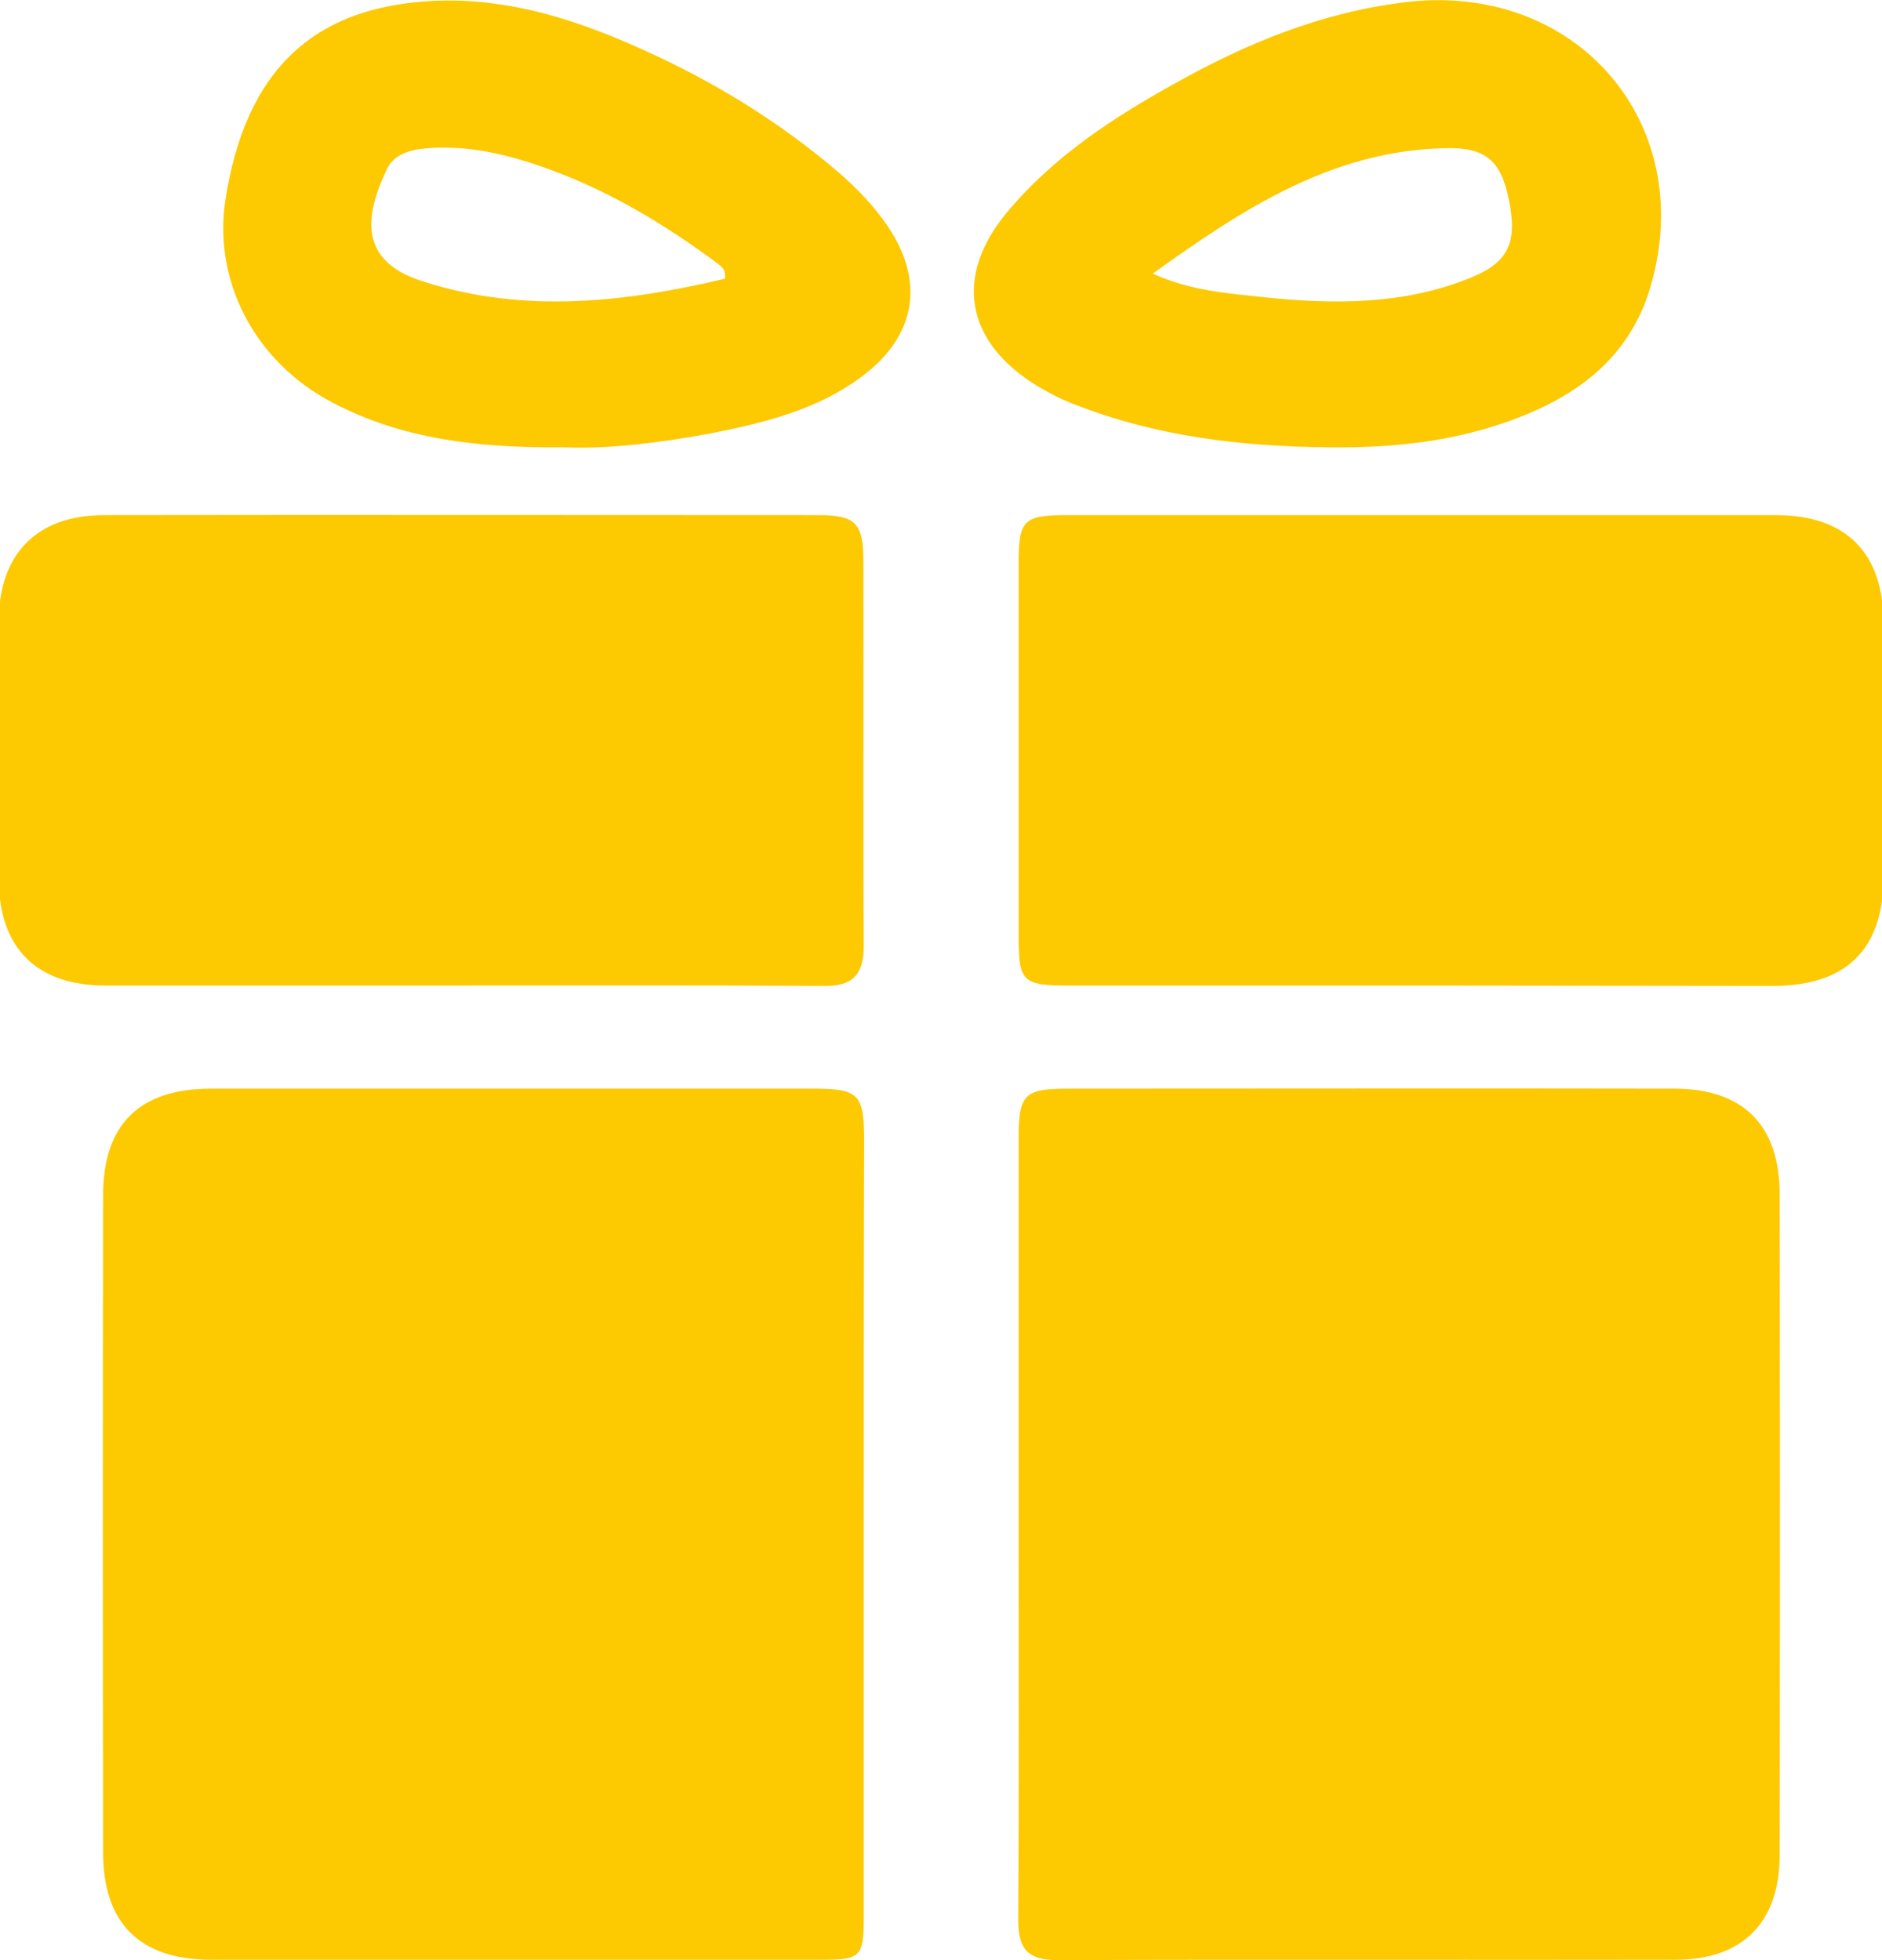 <?xml version="1.0" encoding="utf-8"?>
<!-- Generator: Adobe Illustrator 25.0.0, SVG Export Plug-In . SVG Version: 6.00 Build 0)  -->
<svg version="1.1" id="Layer_1" xmlns="http://www.w3.org/2000/svg" xmlns:xlink="http://www.w3.org/1999/xlink" x="0px" y="0px"
	 viewBox="0 0 480 500" style="enable-background:new 0 0 480 500;" xml:space="preserve">
<g>
	<path fill="#fdc901" d="M220.3,390c0,33,0,66.1,0,99.1c0,10-0.8,10.8-10.5,10.8c-52,0-104,0-156,0c-18.1,0-27.5-9.3-27.5-27.3
		c-0.1-55.9-0.1-111.8,0-167.7c0-18.1,9.3-27.2,27.5-27.2c51.2,0,102.5,0,153.7,0c11.5,0,12.9,1.4,12.9,13.2
		C220.3,323.9,220.3,356.9,220.3,390z"/>
	<path fill="#fdc901" d="M259.8,389.4c0-33,0-66.1,0-99.1c0-11.2,1.5-12.6,12.7-12.6c51.5,0,103-0.1,154.5,0c17.6,0,26.9,9.3,26.9,27
		c0.1,56.2,0.1,112.3,0,168.5c0,17.2-9.5,26.7-26.5,26.7c-52.5,0.1-105.1-0.1-157.6,0.1c-7.4,0-10.1-2.6-10.1-10
		C259.9,456.5,259.8,422.9,259.8,389.4z"/>
	<path fill="#fdc901" d="M116.6,251.4c-29.9,0-59.8,0-89.7,0c-17.5,0-27.1-9.5-27.2-26.9c-0.1-22.1-0.1-44.2,0-66.3c0.1-17,9.8-26.7,26.6-26.8
		c60.8-0.1,121.7,0,182.5,0c9.4,0,11.4,2.1,11.4,11.6c0.1,32.8-0.1,65.5,0.1,98.3c0,7.3-2.8,10.3-10.2,10.2
		C179,251.3,147.8,251.4,116.6,251.4z"/>
	<path fill="#fdc901" d="M363.4,251.4c-30.2,0-60.3,0-90.5,0c-12.2,0-13.1-0.9-13.1-12.7c0-31.7,0-63.5,0-95.2c0-10.8,1.3-12.1,12.2-12.1
		c60.3,0,120.7,0,181,0c17.8,0,27.4,9.6,27.4,27.6c0.1,21.6,0.1,43.2,0,64.8c-0.1,18.4-9.5,27.6-28,27.7
		C422.7,251.5,393.1,251.4,363.4,251.4z"/>
	<path fill="#fdc901" d="M143.8,114.1c-22,0.2-41.3-2.1-59-11.4c-20-10.5-30.7-31.3-27.2-52.4C62.3,21.1,76.7,5,101.9,1.1
		c21.9-3.4,42.3,2.6,61.9,11.5c18.1,8.1,34.9,18.4,50,31.3c4.7,4.1,9.1,8.6,12.6,13.8c9.5,14,7.3,27.9-6.4,38.2
		c-11.5,8.7-25.3,12-39,14.7C168,113,154.8,114.6,143.8,114.1z M184.9,71.1c0.3-2.4-0.9-3.1-1.9-3.9c-13.2-9.8-27.1-18.2-42.6-23.9
		c-10.1-3.7-20.3-6.3-31.2-5.5c-4.4,0.3-8.7,1.4-10.6,5.5c-5.8,12.3-6.9,23.4,9.3,28.5C133.8,80.1,159.4,77.1,184.9,71.1z"/>
	<path fill="#fdc901" d="M338.7,114.1c-22.2-0.2-44-2.8-64.8-11c-3.6-1.4-7.1-3.2-10.4-5.3c-17.4-11.2-20-27.6-6.7-43.6c11.8-14.2,27.1-24.2,43-33
		C318,11,337,3.2,358.1,0.6C401.6-4.9,433.2,31,421,73c-5.5,19-20,29-37.8,35C368.8,112.9,353.9,114.3,338.7,114.1z M294,69.8
		c9.7,4.4,19.1,5,28.2,6c17.9,1.9,35.9,2,53-5c9.6-3.9,11.9-9.1,9.6-20c-2-9.8-5.9-13.3-16.2-13C339.8,38.4,317.1,53.2,294,69.8z"/>
</g>
</svg>

